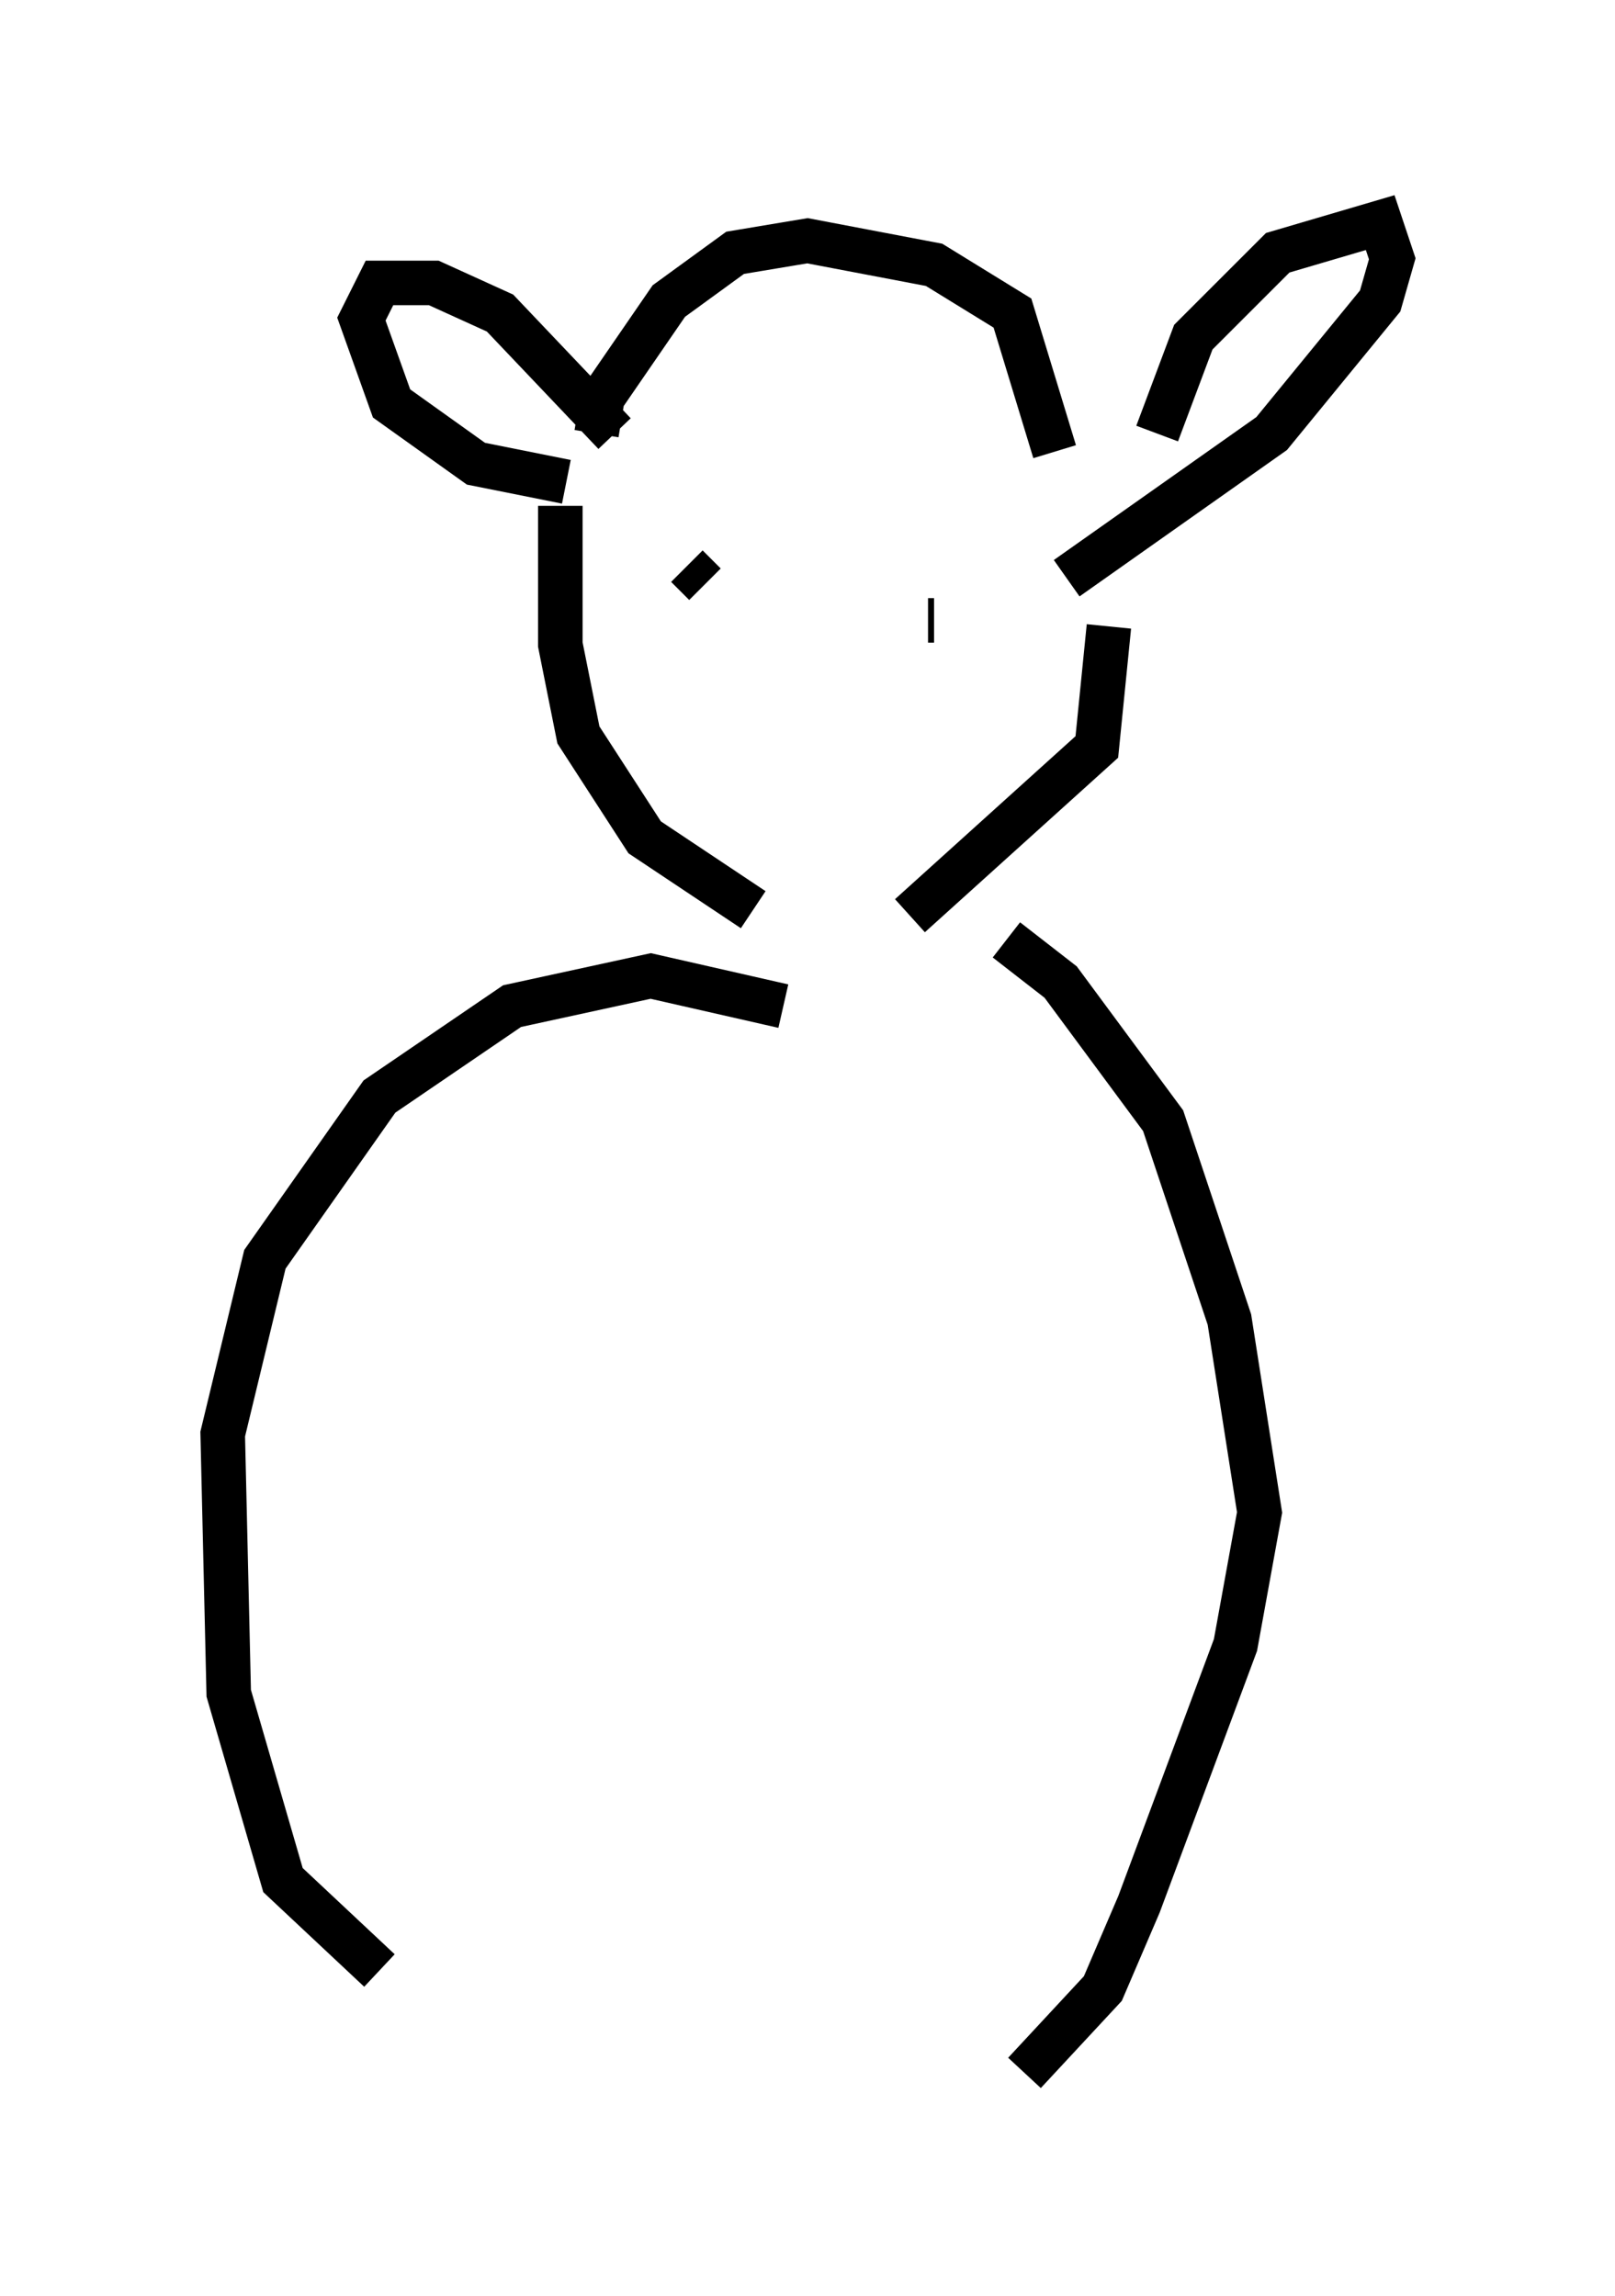 <?xml version="1.0" encoding="utf-8" ?>
<svg baseProfile="full" height="51.542" version="1.1" width="36.251" xmlns="http://www.w3.org/2000/svg" xmlns:ev="http://www.w3.org/2001/xml-events" xmlns:xlink="http://www.w3.org/1999/xlink"><defs /><rect fill="white" height="51.542" width="36.251" x="0" y="0" /><path d="M13.931, 9.871 m-0.541, -0.135 l0.135, -0.812 1.488, -2.165 l1.488, -1.083 1.624, -0.271 l2.842, 0.541 1.759, 1.083 l0.947, 3.112 m-9.878, -0.406 l-2.571, -2.706 -1.488, -0.677 l-1.218, 0.0 -0.406, 0.812 l0.677, 1.894 1.894, 1.353 l2.03, 0.406 m13.261, -1.083 l0.812, -2.165 1.894, -1.894 l2.3, -0.677 0.271, 0.812 l-0.271, 0.947 -2.436, 2.977 l-4.601, 3.248 m-8.525, -0.271 l0.406, 0.406 m5.142, 0.812 l-0.135, 0.0 m-8.254, -2.571 l0.0, 3.112 0.406, 2.03 l1.488, 2.3 2.436, 1.624 m7.984, -6.36 l-0.271, 2.706 -4.195, 3.789 m-2.842, 2.03 l-2.977, -0.677 -3.112, 0.677 l-2.977, 2.03 -2.571, 3.654 l-0.947, 3.924 0.135, 5.819 l1.218, 4.195 2.165, 2.03 m14.073, -23.139 l1.218, 0.947 2.3, 3.112 l1.488, 4.465 0.677, 4.33 l-0.541, 2.977 -2.165, 5.819 l-0.812, 1.894 -1.759, 1.894 " fill="none" stroke="black" stroke-width="1" /></svg>